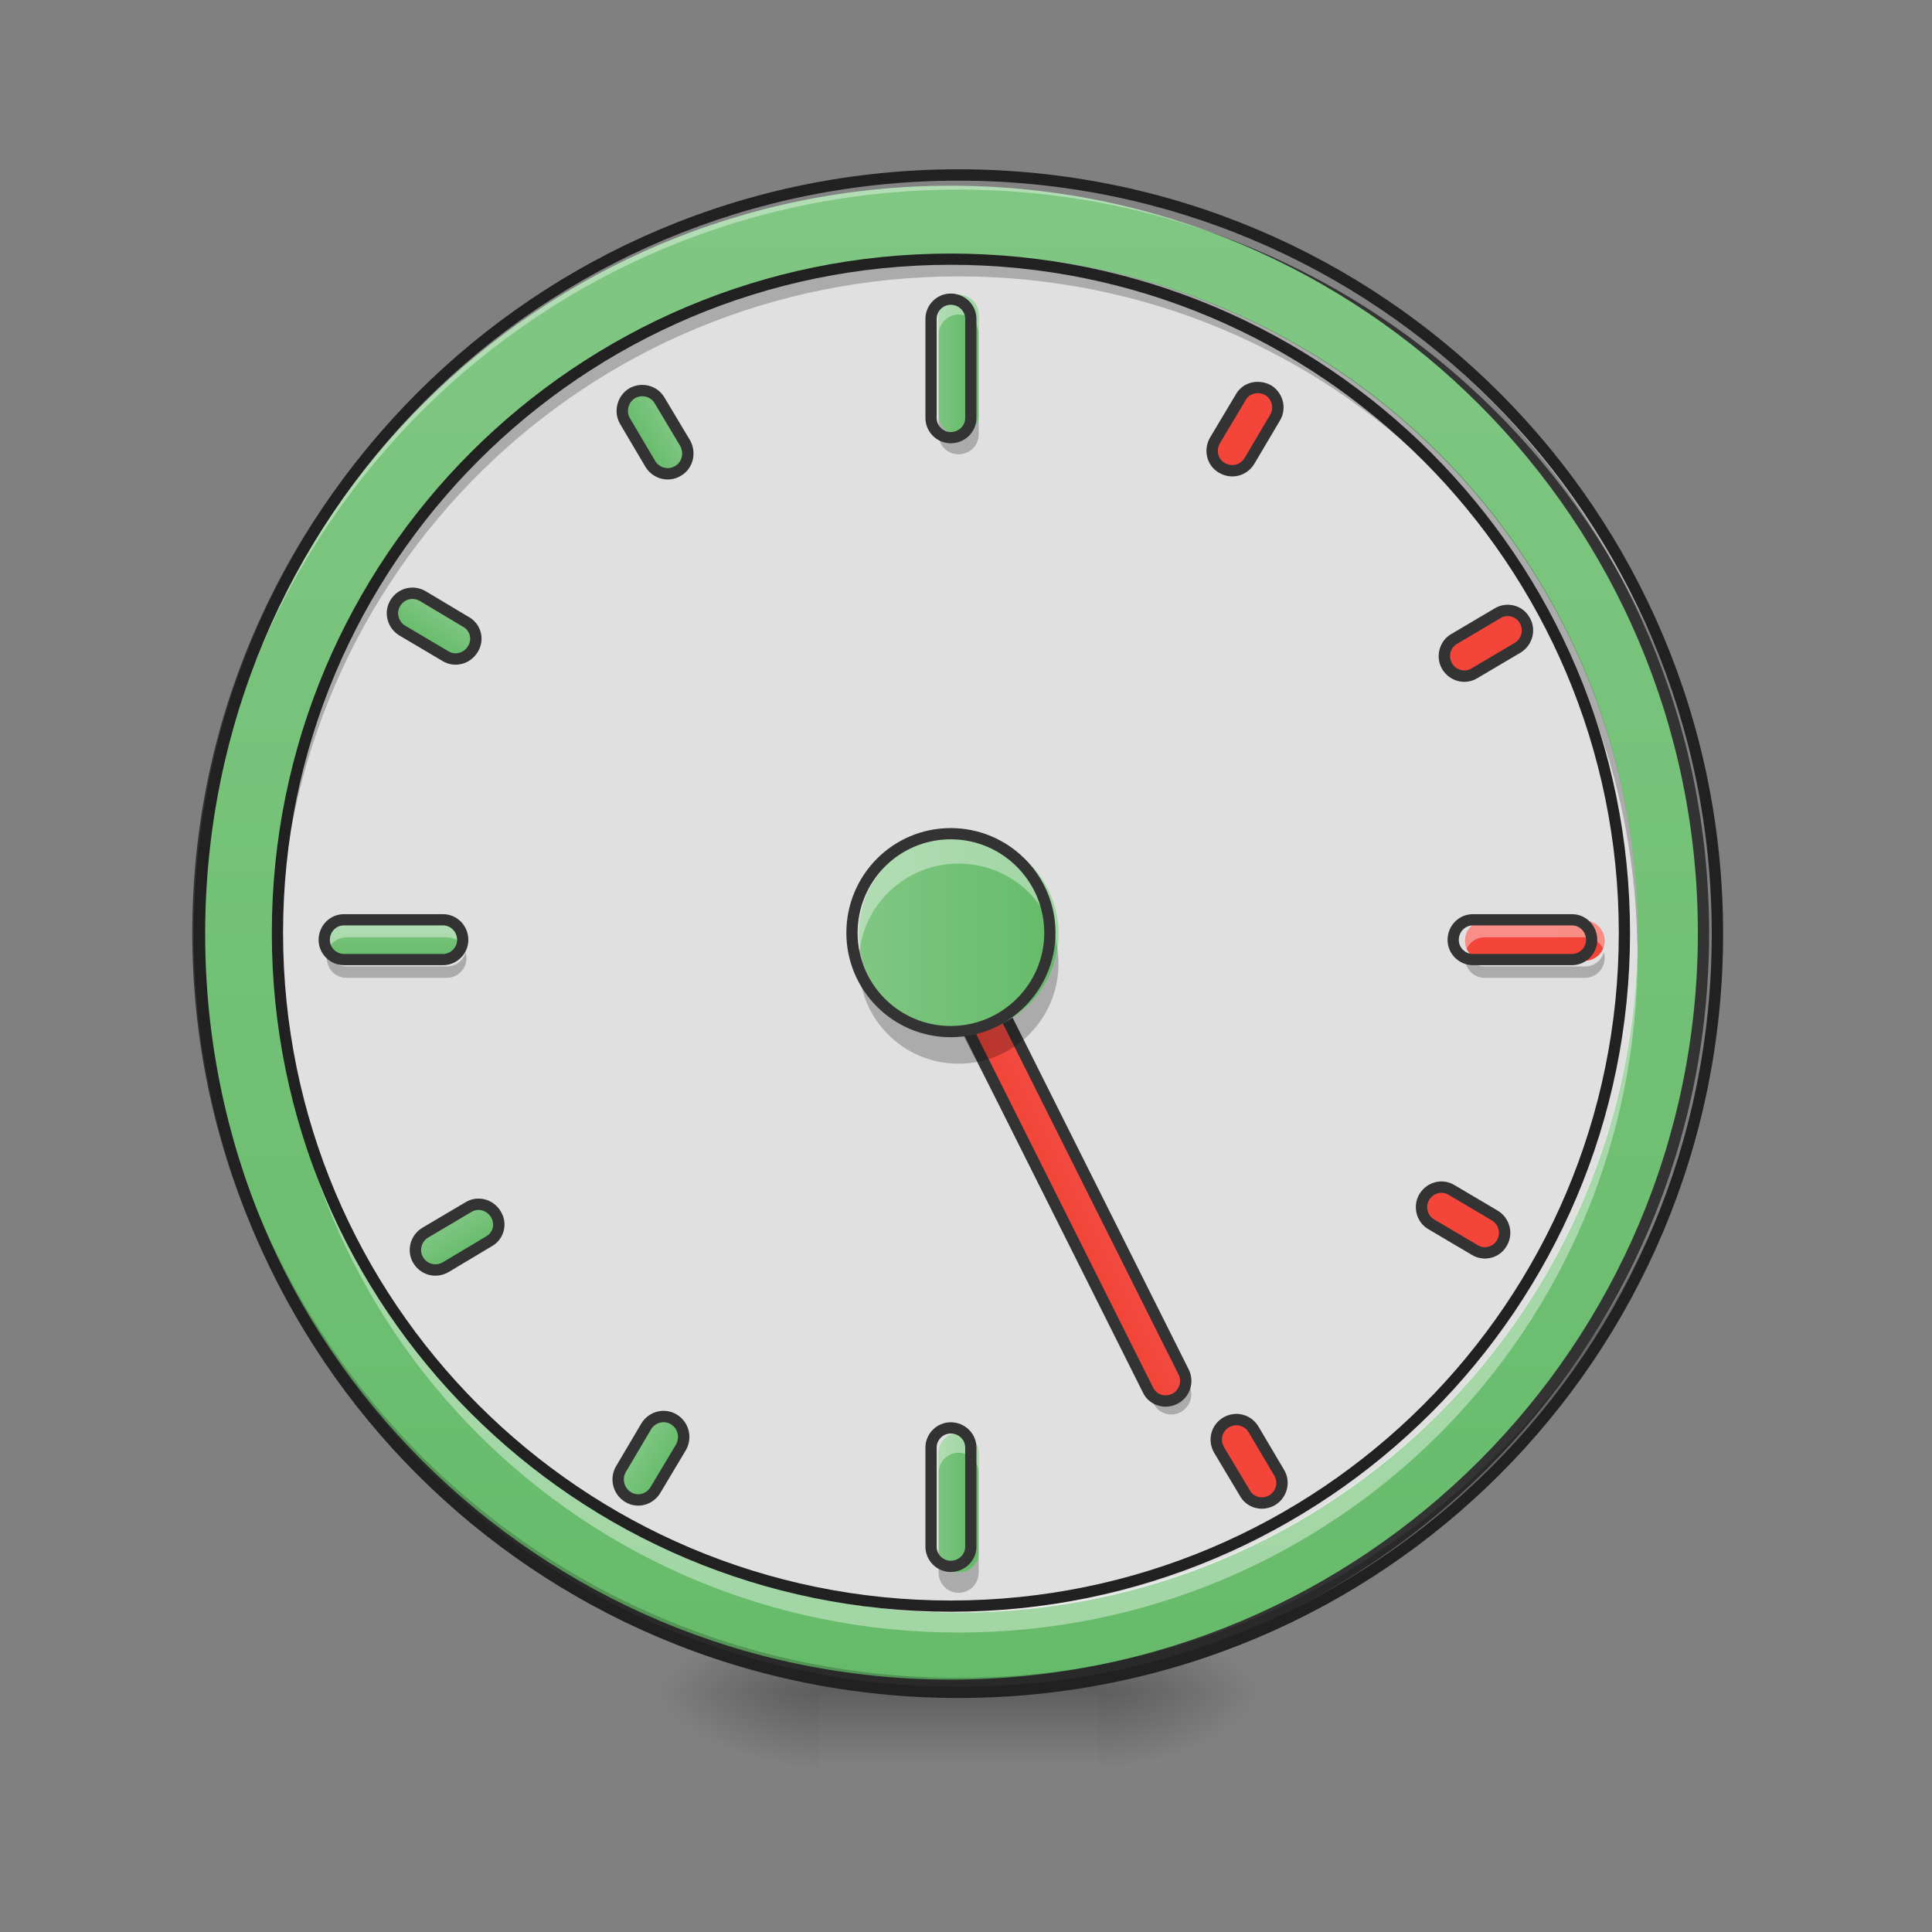 <?xml version="1.0" encoding="UTF-8"?>
<svg xmlns="http://www.w3.org/2000/svg" xmlns:xlink="http://www.w3.org/1999/xlink" width="16pt" height="16pt" viewBox="0 0 16 16" version="1.1">
<rect x="0" y="0" width="16" height="16" fill="#808080" stroke="none"/>
<defs>
<radialGradient id="radial0" gradientUnits="userSpaceOnUse" cx="450.909" cy="189.579" fx="450.909" fy="189.579" r="21.167" gradientTransform="matrix(0,-0.039,-0.07,-0,22.262,31.798)">
<stop offset="0" style="stop-color:rgb(0%,0%,0%);stop-opacity:0.314;"/>
<stop offset="0.222" style="stop-color:rgb(0%,0%,0%);stop-opacity:0.275;"/>
<stop offset="1" style="stop-color:rgb(0%,0%,0%);stop-opacity:0;"/>
</radialGradient>
<radialGradient id="radial1" gradientUnits="userSpaceOnUse" cx="450.909" cy="189.579" fx="450.909" fy="189.579" r="21.167" gradientTransform="matrix(-0,0.039,0.07,0,-6.385,-3.764)">
<stop offset="0" style="stop-color:rgb(0%,0%,0%);stop-opacity:0.314;"/>
<stop offset="0.222" style="stop-color:rgb(0%,0%,0%);stop-opacity:0.275;"/>
<stop offset="1" style="stop-color:rgb(0%,0%,0%);stop-opacity:0;"/>
</radialGradient>
<radialGradient id="radial2" gradientUnits="userSpaceOnUse" cx="450.909" cy="189.579" fx="450.909" fy="189.579" r="21.167" gradientTransform="matrix(-0,-0.039,0.07,-0,-6.385,31.798)">
<stop offset="0" style="stop-color:rgb(0%,0%,0%);stop-opacity:0.314;"/>
<stop offset="0.222" style="stop-color:rgb(0%,0%,0%);stop-opacity:0.275;"/>
<stop offset="1" style="stop-color:rgb(0%,0%,0%);stop-opacity:0;"/>
</radialGradient>
<radialGradient id="radial3" gradientUnits="userSpaceOnUse" cx="450.909" cy="189.579" fx="450.909" fy="189.579" r="21.167" gradientTransform="matrix(0,0.039,-0.07,0,22.262,-3.764)">
<stop offset="0" style="stop-color:rgb(0%,0%,0%);stop-opacity:0.314;"/>
<stop offset="0.222" style="stop-color:rgb(0%,0%,0%);stop-opacity:0.275;"/>
<stop offset="1" style="stop-color:rgb(0%,0%,0%);stop-opacity:0;"/>
</radialGradient>
<linearGradient id="linear0" gradientUnits="userSpaceOnUse" x1="255.323" y1="233.5" x2="255.323" y2="254.667" gradientTransform="matrix(0.007,0,0,0.031,6.233,6.719)">
<stop offset="0" style="stop-color:rgb(0%,0%,0%);stop-opacity:0.275;"/>
<stop offset="1" style="stop-color:rgb(0%,0%,0%);stop-opacity:0;"/>
</linearGradient>
<linearGradient id="linear1" gradientUnits="userSpaceOnUse" x1="254" y1="-168.667" x2="254" y2="233.5" >
<stop offset="0" style="stop-color:rgb(50.588%,78.039%,51.765%);stop-opacity:1;"/>
<stop offset="1" style="stop-color:rgb(40%,73.333%,41.569%);stop-opacity:1;"/>
</linearGradient>
<linearGradient id="linear2" gradientUnits="userSpaceOnUse" x1="241.917" y1="111.792" x2="266.083" y2="111.792" gradientTransform="matrix(1,0,0,1,-40.305,86.848)">
<stop offset="0" style="stop-color:rgb(95.686%,26.275%,21.176%);stop-opacity:1;"/>
<stop offset="1" style="stop-color:rgb(93.725%,32.549%,31.373%);stop-opacity:1;"/>
</linearGradient>
<linearGradient id="linear3" gradientUnits="userSpaceOnUse" x1="248.708" y1="189.844" x2="259.292" y2="189.844" >
<stop offset="0" style="stop-color:rgb(50.588%,78.039%,51.765%);stop-opacity:1;"/>
<stop offset="1" style="stop-color:rgb(40%,73.333%,41.569%);stop-opacity:1;"/>
</linearGradient>
<linearGradient id="linear4" gradientUnits="userSpaceOnUse" x1="227.542" y1="32.417" x2="280.458" y2="32.417" gradientTransform="matrix(0.031,0,0,0.031,0,6.719)">
<stop offset="0" style="stop-color:rgb(50.588%,78.039%,51.765%);stop-opacity:1;"/>
<stop offset="1" style="stop-color:rgb(40%,73.333%,41.569%);stop-opacity:1;"/>
</linearGradient>
<linearGradient id="linear5" gradientUnits="userSpaceOnUse" x1="248.708" y1="-123.688" x2="259.292" y2="-123.688" gradientTransform="matrix(0.031,0,0,0.031,0,6.885)">
<stop offset="0" style="stop-color:rgb(50.588%,78.039%,51.765%);stop-opacity:1;"/>
<stop offset="1" style="stop-color:rgb(40%,73.333%,41.569%);stop-opacity:1;"/>
</linearGradient>
<linearGradient id="linear6" gradientUnits="userSpaceOnUse" x1="248.708" y1="183.229" x2="259.292" y2="183.229" gradientTransform="matrix(0.031,0,0,0.031,0,6.719)">
<stop offset="0" style="stop-color:rgb(50.588%,78.039%,51.765%);stop-opacity:1;"/>
<stop offset="1" style="stop-color:rgb(40%,73.333%,41.569%);stop-opacity:1;"/>
</linearGradient>
<linearGradient id="linear7" gradientUnits="userSpaceOnUse" x1="264.583" y1="-168.667" x2="264.583" y2="233.5" gradientTransform="matrix(0,0.031,-0.031,0,8.845,-0.146)">
<stop offset="0" style="stop-color:rgb(95.686%,26.275%,21.176%);stop-opacity:1;"/>
<stop offset="1" style="stop-color:rgb(93.725%,32.549%,31.373%);stop-opacity:1;"/>
</linearGradient>
<linearGradient id="linear8" gradientUnits="userSpaceOnUse" x1="29.021" y1="-105.083" x2="39.604" y2="-105.083" gradientTransform="matrix(0,0.031,-0.031,0,0,6.719)">
<stop offset="0" style="stop-color:rgb(50.588%,78.039%,51.765%);stop-opacity:1;"/>
<stop offset="1" style="stop-color:rgb(40%,73.333%,41.569%);stop-opacity:1;"/>
</linearGradient>
<linearGradient id="linear9" gradientUnits="userSpaceOnUse" x1="248.708" y1="189.844" x2="259.292" y2="189.844" gradientTransform="matrix(1,0,0,1,0,-0)">
<stop offset="0" style="stop-color:rgb(50.588%,78.039%,51.765%);stop-opacity:1;"/>
<stop offset="1" style="stop-color:rgb(40%,73.333%,41.569%);stop-opacity:1;"/>
</linearGradient>
<linearGradient id="linear10" gradientUnits="userSpaceOnUse" x1="264.583" y1="-168.667" x2="264.583" y2="233.5" gradientTransform="matrix(1,0,0,1,-0,306.917)">
<stop offset="0" style="stop-color:rgb(95.686%,26.275%,21.176%);stop-opacity:1;"/>
<stop offset="1" style="stop-color:rgb(93.725%,32.549%,31.373%);stop-opacity:1;"/>
</linearGradient>
<linearGradient id="linear11" gradientUnits="userSpaceOnUse" x1="248.708" y1="189.844" x2="259.292" y2="189.844" gradientTransform="matrix(1,-0,0,1,0,0)">
<stop offset="0" style="stop-color:rgb(50.588%,78.039%,51.765%);stop-opacity:1;"/>
<stop offset="1" style="stop-color:rgb(40%,73.333%,41.569%);stop-opacity:1;"/>
</linearGradient>
<linearGradient id="linear12" gradientUnits="userSpaceOnUse" x1="264.583" y1="-168.667" x2="264.583" y2="233.5" gradientTransform="matrix(1,-0,0,1,0,306.917)">
<stop offset="0" style="stop-color:rgb(95.686%,26.275%,21.176%);stop-opacity:1;"/>
<stop offset="1" style="stop-color:rgb(93.725%,32.549%,31.373%);stop-opacity:1;"/>
</linearGradient>
<linearGradient id="linear13" gradientUnits="userSpaceOnUse" x1="264.583" y1="-168.667" x2="264.583" y2="233.5" gradientTransform="matrix(1,0,0,1,0,306.917)">
<stop offset="0" style="stop-color:rgb(95.686%,26.275%,21.176%);stop-opacity:1;"/>
<stop offset="1" style="stop-color:rgb(93.725%,32.549%,31.373%);stop-opacity:1;"/>
</linearGradient>
<linearGradient id="linear14" gradientUnits="userSpaceOnUse" x1="248.708" y1="189.844" x2="259.292" y2="189.844" gradientTransform="matrix(1,0,0,1,-0,0)">
<stop offset="0" style="stop-color:rgb(50.588%,78.039%,51.765%);stop-opacity:1;"/>
<stop offset="1" style="stop-color:rgb(40%,73.333%,41.569%);stop-opacity:1;"/>
</linearGradient>
<linearGradient id="linear15" gradientUnits="userSpaceOnUse" x1="264.583" y1="-168.667" x2="264.583" y2="233.5" gradientTransform="matrix(1,0,0,1,0,306.917)">
<stop offset="0" style="stop-color:rgb(95.686%,26.275%,21.176%);stop-opacity:1;"/>
<stop offset="1" style="stop-color:rgb(93.725%,32.549%,31.373%);stop-opacity:1;"/>
</linearGradient>
</defs>
<g id="surface1">
<path style=" stroke:none;fill-rule:nonzero;fill:url(#radial0);" d="M 9.098 14.016 L 10.418 14.016 L 10.418 13.355 L 9.098 13.355 Z M 9.098 14.016 "/>
<path style=" stroke:none;fill-rule:nonzero;fill:url(#radial1);" d="M 6.781 14.016 L 5.457 14.016 L 5.457 14.68 L 6.781 14.68 Z M 6.781 14.016 "/>
<path style=" stroke:none;fill-rule:nonzero;fill:url(#radial2);" d="M 6.781 14.016 L 5.457 14.016 L 5.457 13.355 L 6.781 13.355 Z M 6.781 14.016 "/>
<path style=" stroke:none;fill-rule:nonzero;fill:url(#radial3);" d="M 9.098 14.016 L 10.418 14.016 L 10.418 14.68 L 9.098 14.68 Z M 9.098 14.016 "/>
<path style=" stroke:none;fill-rule:nonzero;fill:url(#linear0);" d="M 6.781 13.852 L 9.098 13.852 L 9.098 14.68 L 6.781 14.68 Z M 6.781 13.852 "/>
<path style="fill-rule:nonzero;fill:url(#linear1);stroke-width:3;stroke-linecap:round;stroke-linejoin:miter;stroke:rgb(20%,20%,20%);stroke-opacity:1;stroke-miterlimit:4;" d="M 253.976 -168.629 C 365.09 -168.629 455.082 -78.638 455.082 32.476 C 455.082 143.466 365.09 233.457 253.976 233.457 C 142.986 233.457 52.87 143.466 52.87 32.476 C 52.87 -78.638 142.986 -168.629 253.976 -168.629 Z M 253.976 -168.629 " transform="matrix(0.031,0,0,0.031,0,6.719)"/>
<path style=" stroke:none;fill-rule:nonzero;fill:rgb(0%,0%,0%);fill-opacity:0.196;" d="M 7.938 14.016 C 4.457 14.016 1.652 11.215 1.652 7.734 C 1.652 7.711 1.652 7.691 1.652 7.672 C 1.688 11.125 4.477 13.895 7.938 13.895 C 11.398 13.895 14.191 11.125 14.223 7.672 C 14.223 7.691 14.223 7.711 14.223 7.734 C 14.223 11.215 11.418 14.016 7.938 14.016 Z M 7.938 14.016 "/>
<path style=" stroke:none;fill-rule:nonzero;fill:rgb(100%,100%,100%);fill-opacity:0.392;" d="M 7.938 1.449 C 4.457 1.449 1.652 4.25 1.652 7.734 C 1.652 7.754 1.652 7.773 1.652 7.793 C 1.688 4.34 4.477 1.57 7.938 1.57 C 11.398 1.57 14.191 4.34 14.223 7.793 C 14.223 7.773 14.223 7.754 14.223 7.734 C 14.223 4.25 11.418 1.449 7.938 1.449 Z M 7.938 1.449 "/>
<path style=" stroke:none;fill-rule:nonzero;fill:rgb(12.941%,12.941%,12.941%);fill-opacity:1;" d="M 7.938 1.402 C 4.43 1.402 1.605 4.227 1.605 7.734 C 1.605 11.238 4.43 14.062 7.938 14.062 C 11.445 14.062 14.27 11.238 14.27 7.734 C 14.27 4.227 11.445 1.402 7.938 1.402 Z M 7.938 1.496 C 11.395 1.496 14.176 4.277 14.176 7.734 C 14.176 11.188 11.395 13.969 7.938 13.969 C 4.48 13.969 1.699 11.188 1.699 7.734 C 1.699 4.277 4.48 1.496 7.938 1.496 Z M 7.938 1.496 "/>
<path style=" stroke:none;fill-rule:nonzero;fill:rgb(87.843%,87.843%,87.843%);fill-opacity:1;" d="M 7.938 2.109 C 11.043 2.109 13.562 4.629 13.562 7.734 C 13.562 10.84 11.043 13.355 7.938 13.355 C 4.832 13.355 2.316 10.84 2.316 7.734 C 2.316 4.629 4.832 2.109 7.938 2.109 Z M 7.938 2.109 "/>
<path style=" stroke:none;fill-rule:nonzero;fill:rgb(0%,0%,0%);fill-opacity:0.235;" d="M 7.449 7.324 C 7.406 7.371 7.395 7.445 7.426 7.512 L 9.555 11.625 C 9.594 11.707 9.695 11.738 9.777 11.695 C 9.855 11.652 9.891 11.555 9.848 11.473 L 9.824 11.426 C 9.809 11.438 9.793 11.449 9.777 11.461 C 9.695 11.504 9.594 11.473 9.555 11.391 Z M 7.449 7.324 "/>
<path style="fill-rule:nonzero;fill:url(#linear2);stroke-width:3;stroke-linecap:square;stroke-linejoin:bevel;stroke:rgb(20%,20%,20%);stroke-opacity:1;stroke-miterlimit:4;" d="M 208.369 119.231 C 211.332 119.215 213.702 121.707 213.664 124.502 L 213.736 272.697 C 213.752 275.66 211.261 278.03 208.466 277.993 C 205.503 278.009 203.075 275.628 203.17 272.723 L 203.099 124.527 C 203.083 121.564 205.517 119.305 208.369 119.231 Z M 208.369 119.231 " transform="matrix(0.028,-0.014,0.014,0.028,0,6.719)"/>
<path style=" stroke:none;fill-rule:nonzero;fill:rgb(0%,0%,0%);fill-opacity:0.235;" d="M 7.938 2.109 C 4.824 2.109 2.316 4.617 2.316 7.734 C 2.316 7.762 2.316 7.793 2.316 7.82 C 2.363 4.75 4.852 2.289 7.938 2.289 C 11.023 2.289 13.512 4.75 13.559 7.82 C 13.562 7.793 13.562 7.762 13.562 7.734 C 13.562 4.617 11.055 2.109 7.938 2.109 Z M 7.938 2.109 "/>
<path style=" stroke:none;fill-rule:nonzero;fill:rgb(100%,100%,100%);fill-opacity:0.392;" d="M 7.938 13.52 C 4.824 13.52 2.316 11.012 2.316 7.898 C 2.316 7.867 2.316 7.84 2.316 7.809 C 2.363 10.883 4.852 13.34 7.938 13.34 C 11.023 13.34 13.512 10.883 13.559 7.809 C 13.562 7.84 13.562 7.867 13.562 7.898 C 13.562 11.012 11.055 13.52 7.938 13.52 Z M 7.938 13.52 "/>
<path style="fill-rule:nonzero;fill:url(#linear3);stroke-width:3;stroke-linecap:round;stroke-linejoin:round;stroke:rgb(20%,20%,20%);stroke-opacity:1;stroke-miterlimit:4;" d="M 253.952 177.951 C 256.975 177.937 259.358 180.314 259.309 183.229 L 259.321 196.499 C 259.272 199.414 256.895 201.797 253.981 201.748 C 251.066 201.699 248.746 199.43 248.732 196.407 L 248.782 183.245 C 248.661 180.284 251.037 177.902 253.952 177.951 Z M 253.952 177.951 " transform="matrix(-0.016,0.027,-0.027,-0.016,12.785,1.364)"/>
<path style="fill:none;stroke-width:3;stroke-linecap:round;stroke-linejoin:miter;stroke:rgb(12.941%,12.941%,12.941%);stroke-opacity:1;stroke-miterlimit:4;" d="M 253.976 -147.506 C 353.341 -147.506 433.959 -66.889 433.959 32.476 C 433.959 131.842 353.341 212.334 253.976 212.334 C 154.61 212.334 74.118 131.842 74.118 32.476 C 74.118 -66.889 154.61 -147.506 253.976 -147.506 Z M 253.976 -147.506 " transform="matrix(0.031,0,0,0.031,0,6.719)"/>
<path style=" stroke:none;fill-rule:nonzero;fill:url(#linear4);" d="M 7.938 6.906 C 8.395 6.906 8.766 7.277 8.766 7.734 C 8.766 8.188 8.395 8.559 7.938 8.559 C 7.48 8.559 7.113 8.188 7.113 7.734 C 7.113 7.277 7.48 6.906 7.938 6.906 Z M 7.938 6.906 "/>
<path style=" stroke:none;fill-rule:nonzero;fill:url(#linear5);" d="M 7.938 2.441 C 8.031 2.441 8.105 2.516 8.105 2.605 L 8.105 3.434 C 8.105 3.523 8.031 3.598 7.938 3.598 C 7.848 3.598 7.773 3.523 7.773 3.434 L 7.773 2.605 C 7.773 2.516 7.848 2.441 7.938 2.441 Z M 7.938 2.441 "/>
<path style=" stroke:none;fill-rule:nonzero;fill:rgb(100%,100%,100%);fill-opacity:0.392;" d="M 7.938 2.441 C 7.848 2.441 7.773 2.516 7.773 2.605 L 7.773 2.77 C 7.773 2.68 7.848 2.605 7.938 2.605 C 8.031 2.605 8.105 2.68 8.105 2.77 L 8.105 2.605 C 8.105 2.516 8.031 2.441 7.938 2.441 Z M 7.938 2.441 "/>
<path style=" stroke:none;fill-rule:nonzero;fill:rgb(0%,0%,0%);fill-opacity:0.235;" d="M 7.938 3.762 C 7.848 3.762 7.773 3.691 7.773 3.598 L 7.773 3.434 C 7.773 3.523 7.848 3.598 7.938 3.598 C 8.031 3.598 8.105 3.523 8.105 3.434 L 8.105 3.598 C 8.105 3.691 8.031 3.762 7.938 3.762 Z M 7.938 3.762 "/>
<path style="fill:none;stroke-width:3;stroke-linecap:round;stroke-linejoin:round;stroke:rgb(20%,20%,20%);stroke-opacity:1;stroke-miterlimit:4;" d="M 253.976 -142.174 C 256.975 -142.174 259.35 -139.799 259.35 -136.925 L 259.35 -110.427 C 259.35 -107.552 256.975 -105.178 253.976 -105.178 C 251.101 -105.178 248.726 -107.552 248.726 -110.427 L 248.726 -136.925 C 248.726 -139.799 251.101 -142.174 253.976 -142.174 Z M 253.976 -142.174 " transform="matrix(0.031,0,0,0.031,0,6.885)"/>
<path style=" stroke:none;fill-rule:nonzero;fill:url(#linear6);" d="M 7.938 11.867 C 8.031 11.867 8.105 11.941 8.105 12.031 L 8.105 12.859 C 8.105 12.949 8.031 13.023 7.938 13.023 C 7.848 13.023 7.773 12.949 7.773 12.859 L 7.773 12.031 C 7.773 11.941 7.848 11.867 7.938 11.867 Z M 7.938 11.867 "/>
<path style=" stroke:none;fill-rule:nonzero;fill:rgb(100%,100%,100%);fill-opacity:0.392;" d="M 7.938 11.867 C 7.848 11.867 7.773 11.941 7.773 12.031 L 7.773 12.199 C 7.773 12.105 7.848 12.031 7.938 12.031 C 8.031 12.031 8.105 12.105 8.105 12.199 L 8.105 12.031 C 8.105 11.941 8.031 11.867 7.938 11.867 Z M 7.938 11.867 "/>
<path style=" stroke:none;fill-rule:nonzero;fill:rgb(0%,0%,0%);fill-opacity:0.235;" d="M 7.938 13.191 C 7.848 13.191 7.773 13.117 7.773 13.023 L 7.773 12.859 C 7.773 12.949 7.848 13.023 7.938 13.023 C 8.031 13.023 8.105 12.949 8.105 12.859 L 8.105 13.023 C 8.105 13.117 8.031 13.191 7.938 13.191 Z M 7.938 13.191 "/>
<path style="fill:none;stroke-width:3;stroke-linecap:round;stroke-linejoin:round;stroke:rgb(20%,20%,20%);stroke-opacity:1;stroke-miterlimit:4;" d="M 253.976 164.714 C 256.975 164.714 259.35 167.089 259.35 169.963 L 259.35 196.461 C 259.35 199.335 256.975 201.71 253.976 201.71 C 251.101 201.71 248.726 199.335 248.726 196.461 L 248.726 169.963 C 248.726 167.089 251.101 164.714 253.976 164.714 Z M 253.976 164.714 " transform="matrix(0.031,0,0,0.031,0,6.719)"/>
<path style=" stroke:none;fill-rule:nonzero;fill:url(#linear7);" d="M 13.289 7.793 C 13.289 7.883 13.215 7.957 13.125 7.957 L 12.297 7.957 C 12.207 7.957 12.133 7.883 12.133 7.793 C 12.133 7.699 12.207 7.625 12.297 7.625 L 13.125 7.625 C 13.215 7.625 13.289 7.699 13.289 7.793 Z M 13.289 7.793 "/>
<path style=" stroke:none;fill-rule:nonzero;fill:rgb(100%,100%,100%);fill-opacity:0.392;" d="M 12.297 7.625 C 12.207 7.625 12.133 7.699 12.133 7.793 C 12.133 7.816 12.137 7.84 12.145 7.859 C 12.172 7.801 12.23 7.762 12.297 7.762 L 13.125 7.762 C 13.191 7.762 13.25 7.801 13.277 7.859 C 13.285 7.84 13.289 7.816 13.289 7.793 C 13.289 7.699 13.215 7.625 13.125 7.625 Z M 12.297 7.625 "/>
<path style=" stroke:none;fill-rule:nonzero;fill:rgb(0%,0%,0%);fill-opacity:0.235;" d="M 12.141 7.887 C 12.133 7.902 12.133 7.918 12.133 7.934 C 12.133 8.027 12.207 8.098 12.297 8.098 L 13.125 8.098 C 13.215 8.098 13.289 8.027 13.289 7.934 C 13.289 7.918 13.289 7.902 13.281 7.887 C 13.262 7.957 13.199 8.004 13.125 8.004 L 12.297 8.004 C 12.223 8.004 12.16 7.957 12.141 7.887 Z M 12.141 7.887 "/>
<path style="fill:none;stroke-width:3;stroke-linecap:round;stroke-linejoin:round;stroke:rgb(20%,20%,20%);stroke-opacity:1;stroke-miterlimit:4;" d="M 34.351 -425.209 C 37.226 -425.209 39.601 -422.835 39.601 -419.96 L 39.601 -393.462 C 39.601 -390.588 37.226 -388.213 34.351 -388.213 C 31.351 -388.213 28.977 -390.588 28.977 -393.462 L 28.977 -419.96 C 28.977 -422.835 31.351 -425.209 34.351 -425.209 Z M 34.351 -425.209 " transform="matrix(0,0.031,-0.031,0,0,6.719)"/>
<path style=" stroke:none;fill-rule:nonzero;fill:url(#linear8);" d="M 3.863 7.793 C 3.863 7.883 3.789 7.957 3.699 7.957 L 2.871 7.957 C 2.781 7.957 2.707 7.883 2.707 7.793 C 2.707 7.699 2.781 7.625 2.871 7.625 L 3.699 7.625 C 3.789 7.625 3.863 7.699 3.863 7.793 Z M 3.863 7.793 "/>
<path style=" stroke:none;fill-rule:nonzero;fill:rgb(100%,100%,100%);fill-opacity:0.392;" d="M 2.871 7.625 C 2.777 7.625 2.707 7.699 2.707 7.793 C 2.707 7.816 2.711 7.84 2.719 7.859 C 2.746 7.801 2.805 7.762 2.871 7.762 L 3.699 7.762 C 3.766 7.762 3.824 7.801 3.848 7.859 C 3.859 7.84 3.863 7.816 3.863 7.793 C 3.863 7.699 3.789 7.625 3.699 7.625 Z M 2.871 7.625 "/>
<path style=" stroke:none;fill-rule:nonzero;fill:rgb(0%,0%,0%);fill-opacity:0.235;" d="M 2.711 7.887 C 2.707 7.902 2.707 7.918 2.707 7.934 C 2.707 8.027 2.777 8.098 2.871 8.098 L 3.699 8.098 C 3.789 8.098 3.863 8.027 3.863 7.934 C 3.863 7.918 3.859 7.902 3.855 7.887 C 3.836 7.957 3.773 8.004 3.699 8.004 L 2.871 8.004 C 2.797 8.004 2.73 7.957 2.711 7.887 Z M 2.711 7.887 "/>
<path style="fill:none;stroke-width:3;stroke-linecap:round;stroke-linejoin:round;stroke:rgb(20%,20%,20%);stroke-opacity:1;stroke-miterlimit:4;" d="M 34.351 -123.613 C 37.226 -123.613 39.601 -121.238 39.601 -118.364 L 39.601 -91.866 C 39.601 -88.992 37.226 -86.617 34.351 -86.617 C 31.351 -86.617 28.977 -88.992 28.977 -91.866 L 28.977 -118.364 C 28.977 -121.238 31.351 -123.613 34.351 -123.613 Z M 34.351 -123.613 " transform="matrix(0,0.031,-0.031,0,0,6.719)"/>
<path style=" stroke:none;fill-rule:nonzero;fill:rgb(100%,100%,100%);fill-opacity:0.392;" d="M 7.938 6.906 C 7.48 6.906 7.113 7.273 7.113 7.734 C 7.113 7.773 7.113 7.816 7.121 7.855 C 7.18 7.457 7.523 7.152 7.938 7.152 C 8.355 7.152 8.695 7.457 8.758 7.855 C 8.762 7.816 8.766 7.773 8.766 7.734 C 8.766 7.273 8.395 6.906 7.938 6.906 Z M 7.938 6.906 "/>
<path style=" stroke:none;fill-rule:nonzero;fill:rgb(0%,0%,0%);fill-opacity:0.235;" d="M 7.938 8.809 C 7.48 8.809 7.113 8.438 7.113 7.98 C 7.113 7.938 7.113 7.898 7.121 7.855 C 7.18 8.254 7.523 8.559 7.938 8.559 C 8.355 8.559 8.695 8.254 8.758 7.855 C 8.762 7.898 8.766 7.938 8.766 7.98 C 8.766 8.438 8.395 8.809 7.938 8.809 Z M 7.938 8.809 "/>
<path style="fill:none;stroke-width:3;stroke-linecap:square;stroke-linejoin:bevel;stroke:rgb(20%,20%,20%);stroke-opacity:1;stroke-miterlimit:4;" d="M 253.976 5.979 C 268.599 5.979 280.473 17.853 280.473 32.476 C 280.473 46.975 268.599 58.849 253.976 58.849 C 239.352 58.849 227.603 46.975 227.603 32.476 C 227.603 17.853 239.352 5.979 253.976 5.979 Z M 253.976 5.979 " transform="matrix(0.031,0,0,0.031,0,6.719)"/>
<path style="fill-rule:nonzero;fill:url(#linear9);stroke-width:3;stroke-linecap:round;stroke-linejoin:round;stroke:rgb(20%,20%,20%);stroke-opacity:1;stroke-miterlimit:4;" d="M 254.005 177.961 C 256.92 178.01 259.24 180.278 259.362 183.239 L 259.312 196.401 C 259.326 199.424 256.949 201.807 254.034 201.758 C 251.119 201.709 248.737 199.332 248.677 196.48 L 248.665 183.209 C 248.714 180.294 251.091 177.912 254.005 177.961 Z M 254.005 177.961 " transform="matrix(0.027,0.016,-0.016,0.027,1.57,2.886)"/>
<path style="fill-rule:nonzero;fill:url(#linear10);stroke-width:3;stroke-linecap:round;stroke-linejoin:round;stroke:rgb(20%,20%,20%);stroke-opacity:1;stroke-miterlimit:4;" d="M 254.029 177.887 C 256.944 177.936 259.327 180.312 259.278 183.227 L 259.29 196.498 C 259.241 199.413 256.973 201.733 253.95 201.746 C 251.097 201.805 248.715 199.428 248.701 196.405 L 248.751 183.243 C 248.63 180.283 251.069 178.008 254.029 177.887 Z M 254.029 177.887 " transform="matrix(0.027,0.016,-0.016,0.027,6.49,-5.636)"/>
<path style="fill-rule:nonzero;fill:url(#linear11);stroke-width:3;stroke-linecap:round;stroke-linejoin:round;stroke:rgb(20%,20%,20%);stroke-opacity:1;stroke-miterlimit:4;" d="M 254.043 177.948 C 256.958 177.899 259.335 180.281 259.213 183.242 L 259.263 196.404 C 259.249 199.427 256.929 201.696 254.014 201.745 C 251.1 201.794 248.723 199.411 248.674 196.497 L 248.686 183.226 C 248.637 180.311 251.02 177.934 254.043 177.948 Z M 254.043 177.948 " transform="matrix(0.016,0.027,-0.027,0.016,4.847,0.351)"/>
<path style="fill-rule:nonzero;fill:url(#linear12);stroke-width:3;stroke-linecap:round;stroke-linejoin:round;stroke:rgb(20%,20%,20%);stroke-opacity:1;stroke-miterlimit:4;" d="M 253.956 177.982 C 256.871 177.933 259.248 180.315 259.297 183.23 L 259.285 196.501 C 259.334 199.415 256.951 201.792 253.928 201.779 C 251.076 201.72 248.699 199.337 248.758 196.485 L 248.771 183.214 C 248.722 180.3 251.104 177.923 253.956 177.982 Z M 253.956 177.982 " transform="matrix(0.016,0.027,-0.027,0.016,13.368,-4.569)"/>
<path style="fill-rule:nonzero;fill:url(#linear13);stroke-width:3;stroke-linecap:round;stroke-linejoin:round;stroke:rgb(20%,20%,20%);stroke-opacity:1;stroke-miterlimit:4;" d="M 254.039 177.985 C 256.891 177.925 259.274 180.302 259.225 183.217 L 259.237 196.488 C 259.296 199.34 256.919 201.722 254.067 201.782 C 251.044 201.795 248.662 199.418 248.711 196.503 L 248.698 183.233 C 248.747 180.318 251.124 177.936 254.039 177.985 Z M 254.039 177.985 " transform="matrix(-0.016,0.027,-0.027,-0.016,21.307,6.284)"/>
<path style="fill-rule:nonzero;fill:url(#linear14);stroke-width:3;stroke-linecap:round;stroke-linejoin:round;stroke:rgb(20%,20%,20%);stroke-opacity:1;stroke-miterlimit:4;" d="M 253.992 177.966 C 256.906 177.917 259.283 180.299 259.332 183.214 L 259.32 196.484 C 259.261 199.337 256.878 201.714 253.963 201.763 C 251.111 201.703 248.672 199.429 248.685 196.406 L 248.635 183.244 C 248.757 180.283 251.139 177.906 253.992 177.966 Z M 253.992 177.966 " transform="matrix(-0.027,0.016,-0.016,-0.027,15.32,4.641)"/>
<path style="fill-rule:nonzero;fill:url(#linear15);stroke-width:3;stroke-linecap:round;stroke-linejoin:round;stroke:rgb(20%,20%,20%);stroke-opacity:1;stroke-miterlimit:4;" d="M 253.968 177.891 C 256.991 177.905 259.368 180.287 259.246 183.248 L 259.296 196.41 C 259.282 199.433 256.962 201.702 254.047 201.751 C 251.024 201.737 248.756 199.417 248.707 196.503 L 248.719 183.232 C 248.67 180.317 251.053 177.94 253.968 177.891 Z M 253.968 177.891 " transform="matrix(-0.027,0.016,-0.016,-0.027,20.24,13.163)"/>
</g>
</svg>
